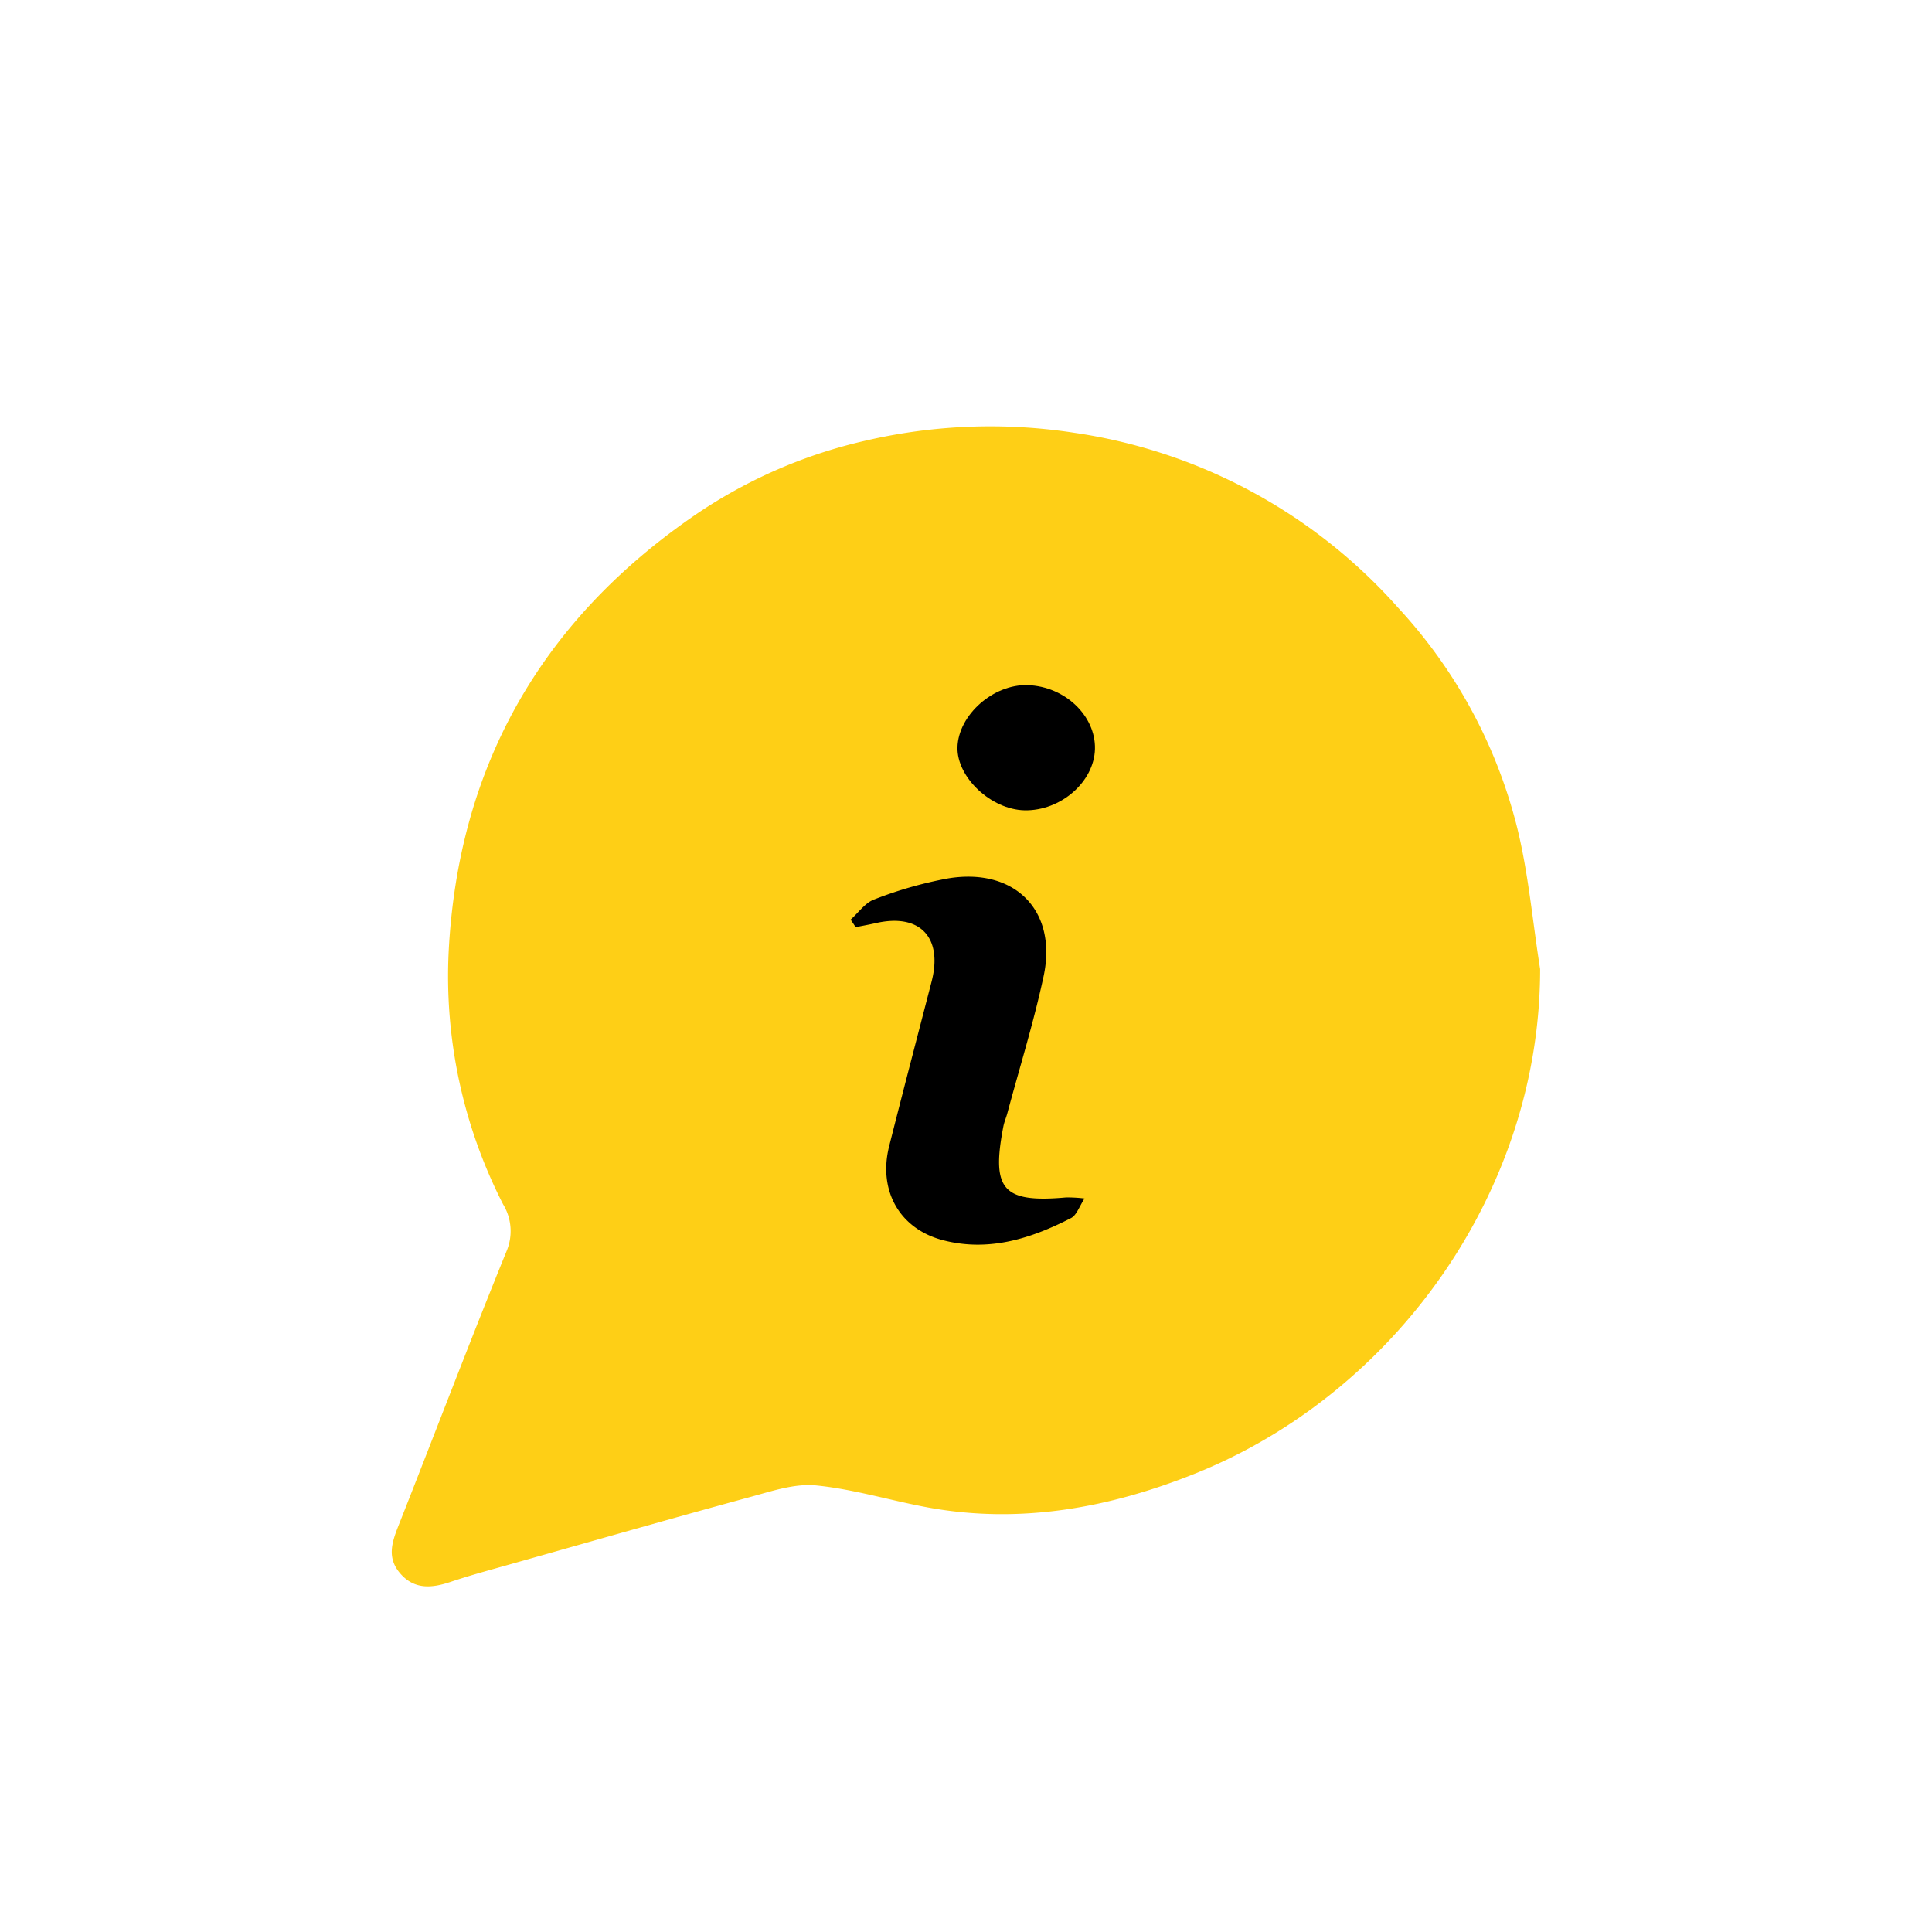 <svg id="Layer_1" data-name="Layer 1" xmlns="http://www.w3.org/2000/svg" viewBox="0 0 240 240"><defs><style>.cls-1{fill:#fecf16;}</style></defs><path class="cls-1" d="M191.32,120.38c0,27.61-18.08,52.81-43,62.73-10.56,4.21-21.59,6.24-33,4.16-4.65-.85-9.22-2.27-13.9-2.74-2.62-.27-5.43.67-8.07,1.39-9.88,2.69-19.72,5.51-29.58,8.29-2.6.74-5.22,1.43-7.77,2.29-2.28.77-4.44,1-6.2-.95s-1.15-3.87-.31-6c4.5-11.38,8.84-22.84,13.46-34.18a6.41,6.41,0,0,0-.46-5.78,62.17,62.17,0,0,1-6.75-31.46C56.93,95.46,67,77.53,85.63,64.47a61.87,61.87,0,0,1,21.81-9.71,68.34,68.34,0,0,1,26-1,66.66,66.66,0,0,1,40.21,21.7,62.46,62.46,0,0,1,14.79,27.25C189.87,108.46,190.38,114.47,191.32,120.38Z"/><path d="M105.67,114.24l.63.94c.81-.17,1.62-.31,2.42-.49,5.53-1.3,8.44,1.73,7,7.27-1.76,6.81-3.55,13.62-5.27,20.44-1.38,5.48,1.28,10.27,6.72,11.67,5.64,1.46,10.89-.19,15.88-2.76.67-.34,1-1.37,1.67-2.43a17.61,17.61,0,0,0-2.29-.13c-7.84.7-9.31-.95-7.79-8.81.11-.57.35-1.11.5-1.67,1.52-5.67,3.28-11.29,4.5-17,1.74-8.12-3.54-13.5-11.82-12.16a50,50,0,0,0-9.18,2.61C107.5,112.11,106.65,113.37,105.67,114.24Z"/><path d="M127.27,100.66c4.49.09,8.65-3.53,8.75-7.62s-3.7-7.78-8.37-7.93c-4.27-.13-8.6,3.71-8.71,7.72C118.85,96.56,123.11,100.57,127.27,100.66Z"/></svg>